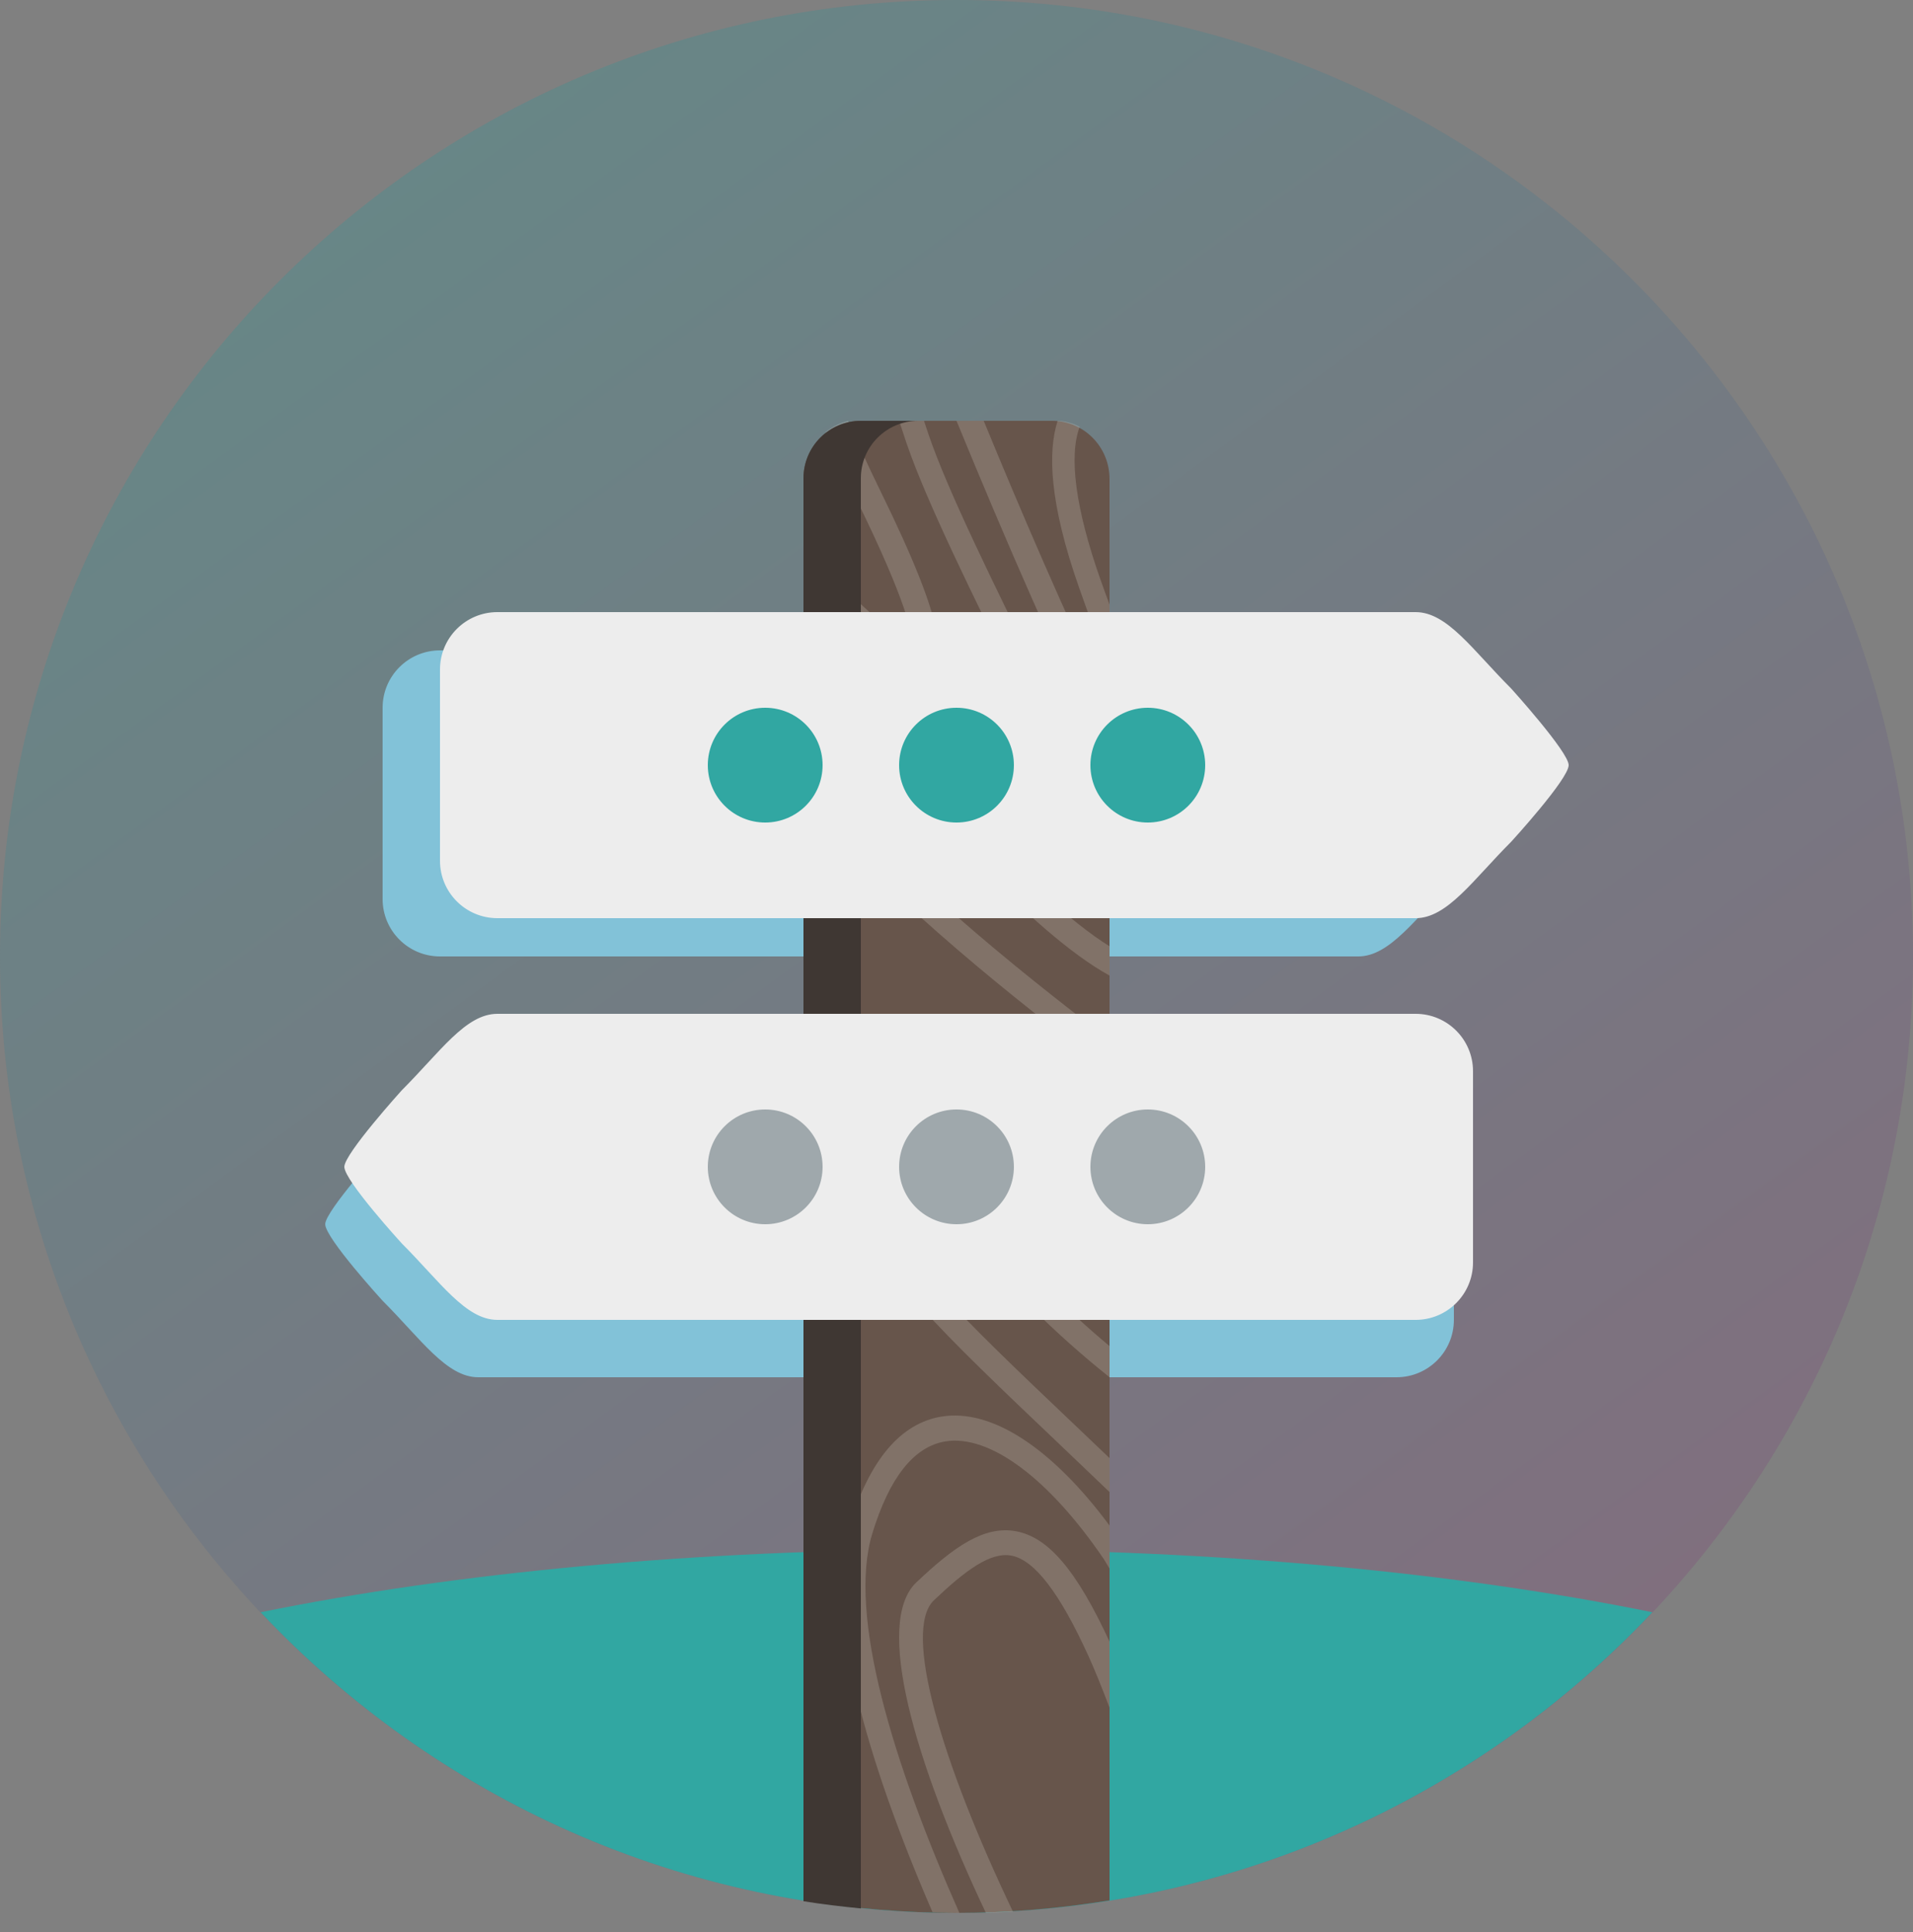 <?xml version="1.0" encoding="UTF-8"?>
<svg width="100px" height="101px" viewBox="0 0 100 101" version="1.1" xmlns="http://www.w3.org/2000/svg" xmlns:xlink="http://www.w3.org/1999/xlink">
    <rect x="0" y="0" width="100" height="101" fill="#808080" stroke="none"/>
    <!-- Generator: Sketch 52.2 (67145) - http://www.bohemiancoding.com/sketch -->
    <title>icon-pointer</title>
    <desc>Created with Sketch.</desc>
    <defs>
        <linearGradient x1="12.906%" y1="0%" x2="85.982%" y2="100%" id="linearGradient-1">
            <stop stop-color="#0FA49F" offset="0%"></stop>
            <stop stop-color="#8C2E74" offset="100%"></stop>
        </linearGradient>
    </defs>
    <g id="icon-pointer" stroke="none" stroke-width="1" fill="none" fill-rule="evenodd">
        <g>
            <path d="M50,0 C22.386,0 0,22.386 0,50 C0,77.615 22.386,100 50,100 C77.614,100 100,77.615 100,50 C100,22.386 77.614,0 50,0 Z" id="Path" fill="url(#linearGradient-1)" fill-rule="nonzero" opacity="0.243"></path>
            <path d="M73,56 L25,56 C23.343,56 22.021,57.979 20,60 C20,60 17,63.314 17,63.998 C17,64.723 20,68 20,68 C22.002,70.002 23.343,72 25,72 L73,72 C74.657,72 76,70.656 76,69 L76,59 C76,57.343 74.657,56 73,56 Z M23,34 L71,34 C72.657,34 73.979,35.979 76,38 C76,38 79,41.315 79,41.999 C79,42.723 76,46 76,46 C73.998,48.002 72.657,50 71,50 L23,50 C21.343,50 20,48.656 20,47 L20,37 C20,35.343 21.343,34 23,34 Z" id="Shape" fill="#82C2D8" fill-rule="nonzero"></path>
            <path d="M86.376,84.285 C76.283,82.229 63.687,81 50,81 C36.313,81 23.717,82.229 13.625,84.285 C22.742,93.955 35.661,100 50,100 C64.339,100 77.258,93.955 86.376,84.285 Z" id="Path" fill="#31A7A2"></path>
            <path d="M58,25.039 C58,23.36 56.657,22 55,22 L45,22 C43.343,22 42,23.36 42,25.039 L42,99.348 C44.605,99.772 47.276,100.001 50,100.001 C52.724,100.001 55.395,99.772 58,99.348 L58,25.039 Z" id="Path" fill="#67554B"></path>
            <g id="Group" transform="translate(42, 22)" fill="#F3F4EC" fill-opacity="0.185" fill-rule="nonzero">
                <path d="M6.301,1.42108547e-14 L5,1.42108547e-14 L5.394,1.184 C6.435,4.231 8.874,9.171 11.234,13.95 C12.739,17.001 14.672,20.917 16,24 L16,20.96 C15.03,18.867 13.809,16.362 12.318,13.341 C9.979,8.601 7.559,3.7 6.546,0.736 L6.301,2.14975383e-14 Z M16,14.953 C13.611,9.961 11.369,4.734 9.422,1.42108547e-14 L8,1.42108547e-14 C10.601,6.327 13.285,12.518 16,18 L16,14.953 Z M15.999,38.499 C13.029,36.103 10.436,34.455 8.785,34.084 C8.002,33.908 7.39,34.008 6.966,34.379 C6.289,34.972 5.956,35.833 6.005,36.868 C6.159,40.138 10.153,45.311 16,50 L16,48.372 C10.946,44.143 7.35,39.506 7.222,36.806 C7.193,36.165 7.364,35.69 7.751,35.353 C7.793,35.315 7.974,35.203 8.53,35.328 C10.111,35.682 12.841,37.469 16,40.078 L16,38.499 L15.999,38.499 Z M10.874,59.325 C12.08,59.553 13.4,61.276 14.906,64.589 C15.234,65.312 15.599,66.22 16,67.272 L16,63.82 C14.285,60.114 12.819,58.375 11.125,58.053 C9.454,57.739 7.889,58.841 5.9,60.725 C3.696,62.814 5.78,70.053 9.535,78 C10.009,77.984 10.481,77.964 10.951,77.936 C7.208,70.107 5.169,63.22 6.822,61.656 C8.458,60.105 9.771,59.114 10.874,59.325 Z M14.061,42.302 C13.921,42.573 14.031,42.904 14.309,43.043 C14.866,43.317 15.431,43.648 16,44 L16,42.699 C15.604,42.469 15.209,42.254 14.817,42.06 C14.541,41.922 14.201,42.031 14.061,42.302 Z M-7.10542736e-15,65 L-7.10542736e-15,70.944 C0.473,72.937 1.037,74.896 1.682,76.833 C2.12,76.893 2.557,76.954 3,77 C1.663,73.119 0.721,69.114 -7.10542736e-15,65 Z M13.229,53.353 C14.113,54.194 15.046,55.084 16,56 L16,54.226 L14.099,52.414 C11.239,49.696 8.768,47.345 6.996,45.368 C4.257,42.313 2.076,38.44 -7.10542736e-15,34 L-7.10542736e-15,36.924 C1.791,40.48 3.719,43.627 6.056,46.235 C7.861,48.25 10.349,50.615 13.229,53.353 Z M14.438,0.313 C14.088,0.126 13.7,0.014 13.287,1.42108547e-14 C12.769,1.612 12.848,4.279 14.399,8.695 C14.858,10.006 15.4,11.472 16,13 L16,9.611 C15.834,9.155 15.67,8.71 15.505,8.241 C14.22,4.58 13.866,1.856 14.438,0.313 Z M3.596,58.178 C4.488,55.246 5.773,53.624 7.413,53.354 C9.725,52.975 12.829,55.28 15.71,59.519 L16,60.001 L16,57.753 C13,53.707 9.841,51.628 7.219,52.055 C5.071,52.406 3.45,54.332 2.399,57.777 C1.033,62.263 3.344,70.115 6.747,77.964 C7.199,77.977 7.647,78 8.101,78 L8.148,77.999 C4.707,70.229 2.3,62.433 3.596,58.178 Z M2.69839174e-16,6.549 L2.69839174e-16,8.464 C4.632,13.284 5.754,13.276 6.47,12.796 C7.241,12.279 7.687,11.145 4.011,3.644 C3.389,2.377 2.845,1.174 2.331,1.42108547e-14 C1.892,0.113 1.495,0.32 1.153,0.596 C1.665,1.762 2.207,2.957 2.824,4.218 C5.421,9.517 5.694,11.155 5.677,11.635 C5.227,11.48 3.833,10.652 -7.10542736e-15,6.549 Z M16,32.374 C10.799,28.391 5.309,23.961 -7.10542736e-15,18 L-7.10542736e-15,19.912 C5.34,25.711 10.825,30.056 16,34 L16,32.374 Z M16,27.47 C12.047,25.003 6.119,18.272 -7.10542736e-15,11 L-7.10542736e-15,13.009 C6.141,20.267 12.035,26.828 16,29 L16,27.47 Z" id="Shape"></path>
            </g>
            <path d="M42,25 L42,99.392 C42.991,99.551 43.99,99.668 45,99.768 L45,25 C45,23.343 46.343,22 48,22 L45,22 C43.343,22 42,23.343 42,25 Z M42,53 L58,53 L58,69 L42,69 L42,53 Z" id="Shape" fill="#3F3733" fill-rule="nonzero"></path>
            <g id="Group" transform="translate(42, 32)" fill-rule="nonzero">
                <path d="M0,9.256 L0,11.127 C2.016,13.27 4.052,15.209 6.084,17.001 L8.022,17.001 C5.342,14.704 2.648,12.167 0,9.256 Z M11.059,4.603 C12.62,7.578 14.623,11.397 16,14.403 L16,11.439 C14.994,9.398 13.729,6.955 12.183,4.009 C11.657,3.006 11.128,1.997 10.61,0.999 L9.176,0.999 C9.792,2.188 10.428,3.4 11.059,4.603 Z M6.233,3.547 C6.662,3.257 6.981,2.76 6.5,1 L5.18,1 C5.431,1.808 5.477,2.219 5.47,2.419 C5.219,2.333 4.658,2.021 3.514,1 L1.645,1 C4.746,4.003 5.638,3.95 6.233,3.547 Z M16,5.749 C15.274,4.182 14.57,2.591 13.877,1 L12.493,1 C13.653,3.692 14.823,6.299 16,8.755 L16,5.749 Z M14.792,1 C15.162,1.944 15.565,2.94 16,3.969 L16,1 L14.792,1 Z M0,2.506 L0,4.435 C4.364,9.389 8.601,13.995 12.111,17 L14.112,17 C10.279,14.015 5.212,8.454 0,2.506 Z" id="Shape"></path>
            </g>
            <path d="M26,32 L74,32 C75.657,32 76.979,33.979 79,36 C79,36 82,39.315 82,39.999 C82,40.723 79,44 79,44 C76.998,46.002 75.657,48 74,48 L26,48 C24.343,48 23,46.656 23,45 L23,35 C23,33.343 24.343,32 26,32 Z" id="Path" fill="#EDEDED"></path>
            <path d="M40,37 C38.343,37 37,38.343 37,40 C37,41.657 38.343,43 40,43 C41.657,43 43,41.657 43,40 C43,38.343 41.657,37 40,37 Z M50,37 C48.343,37 47,38.343 47,40 C47,41.657 48.343,43 50,43 C51.657,43 53,41.657 53,40 C53,38.343 51.657,37 50,37 Z M60,37 C58.343,37 57,38.343 57,40 C57,41.657 58.343,43 60,43 C61.657,43 63,41.657 63,40 C63,38.343 61.657,37 60,37 Z" id="Shape" fill="#31A7A2" fill-rule="nonzero"></path>
            <path d="M74,53 L26,53 C24.343,53 23.021,54.979 21,57 C21,57 18,60.314 18,60.998 C18,61.723 21,65 21,65 C23.002,67.002 24.343,69 26,69 L74,69 C75.657,69 77,67.656 77,66 L77,56 C77,54.343 75.657,53 74,53 Z" id="Path" fill="#EDEDED"></path>
            <path d="M40,58 C38.343,58 37,59.343 37,61 C37,62.656 38.343,64 40,64 C41.657,64 43,62.656 43,61 C43,59.343 41.657,58 40,58 Z M50,58 C48.343,58 47,59.343 47,61 C47,62.656 48.343,64 50,64 C51.657,64 53,62.656 53,61 C53,59.343 51.657,58 50,58 Z M60,58 C58.343,58 57,59.343 57,61 C57,62.656 58.343,64 60,64 C61.657,64 63,62.656 63,61 C63,59.343 61.657,58 60,58 Z" id="Shape" fill="#9FA8AC" fill-rule="nonzero"></path>
        </g>
    </g>
</svg>